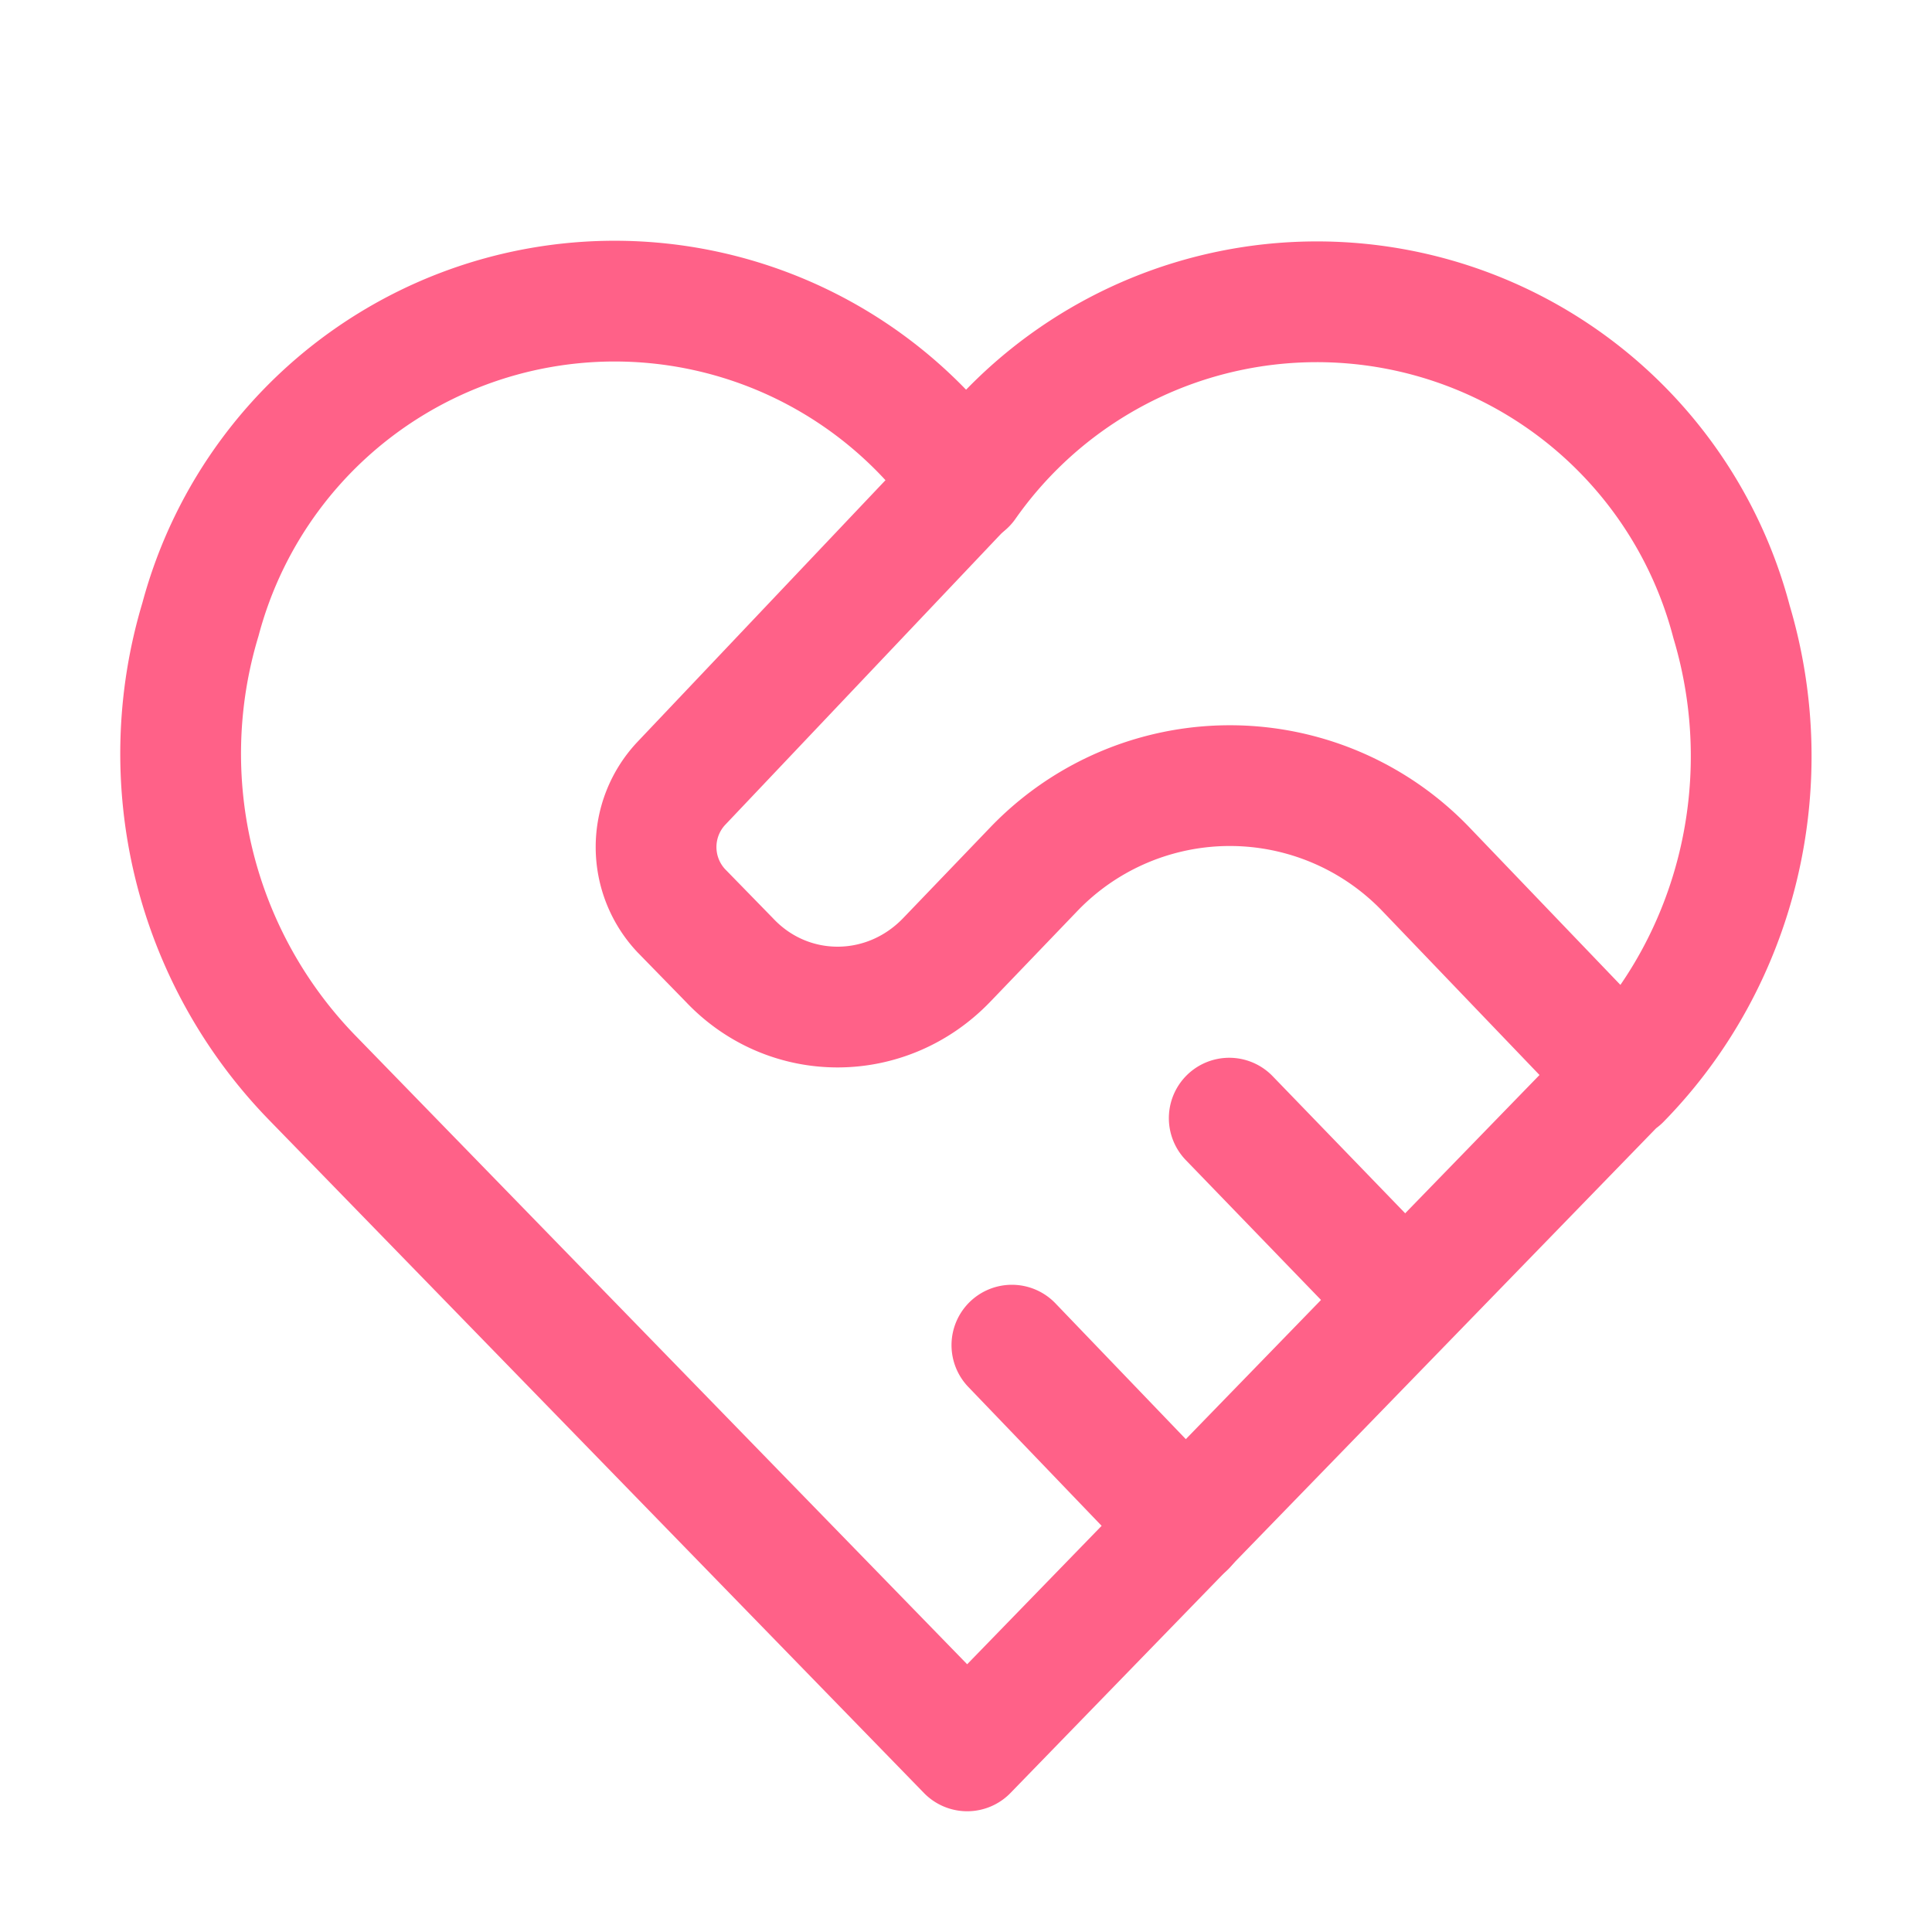 <svg xmlns="http://www.w3.org/2000/svg" width="16" height="16"><g fill="none" fill-rule="evenodd" stroke="#FF6188" stroke-linecap="round" stroke-linejoin="round"><path d="M13.42 8.93 8.01 14.5 2.59 8.93a3.85 3.85 0 0 1-.93-3.8A3.55 3.55 0 0 1 8 4.01a3.55 3.55 0 0 1 6.34 1.14c.4 1.34.05 2.8-.92 3.79"/><path d="M8 4 5.64 6.49a.77.77 0 0 0 0 1.05l.4.41c.49.52 1.3.52 1.8 0l.72-.75a2.25 2.25 0 0 1 3.25 0l1.62 1.69m-5.05 2.25 1.44 1.5m.36-3.38 1.45 1.5"/></g></svg>